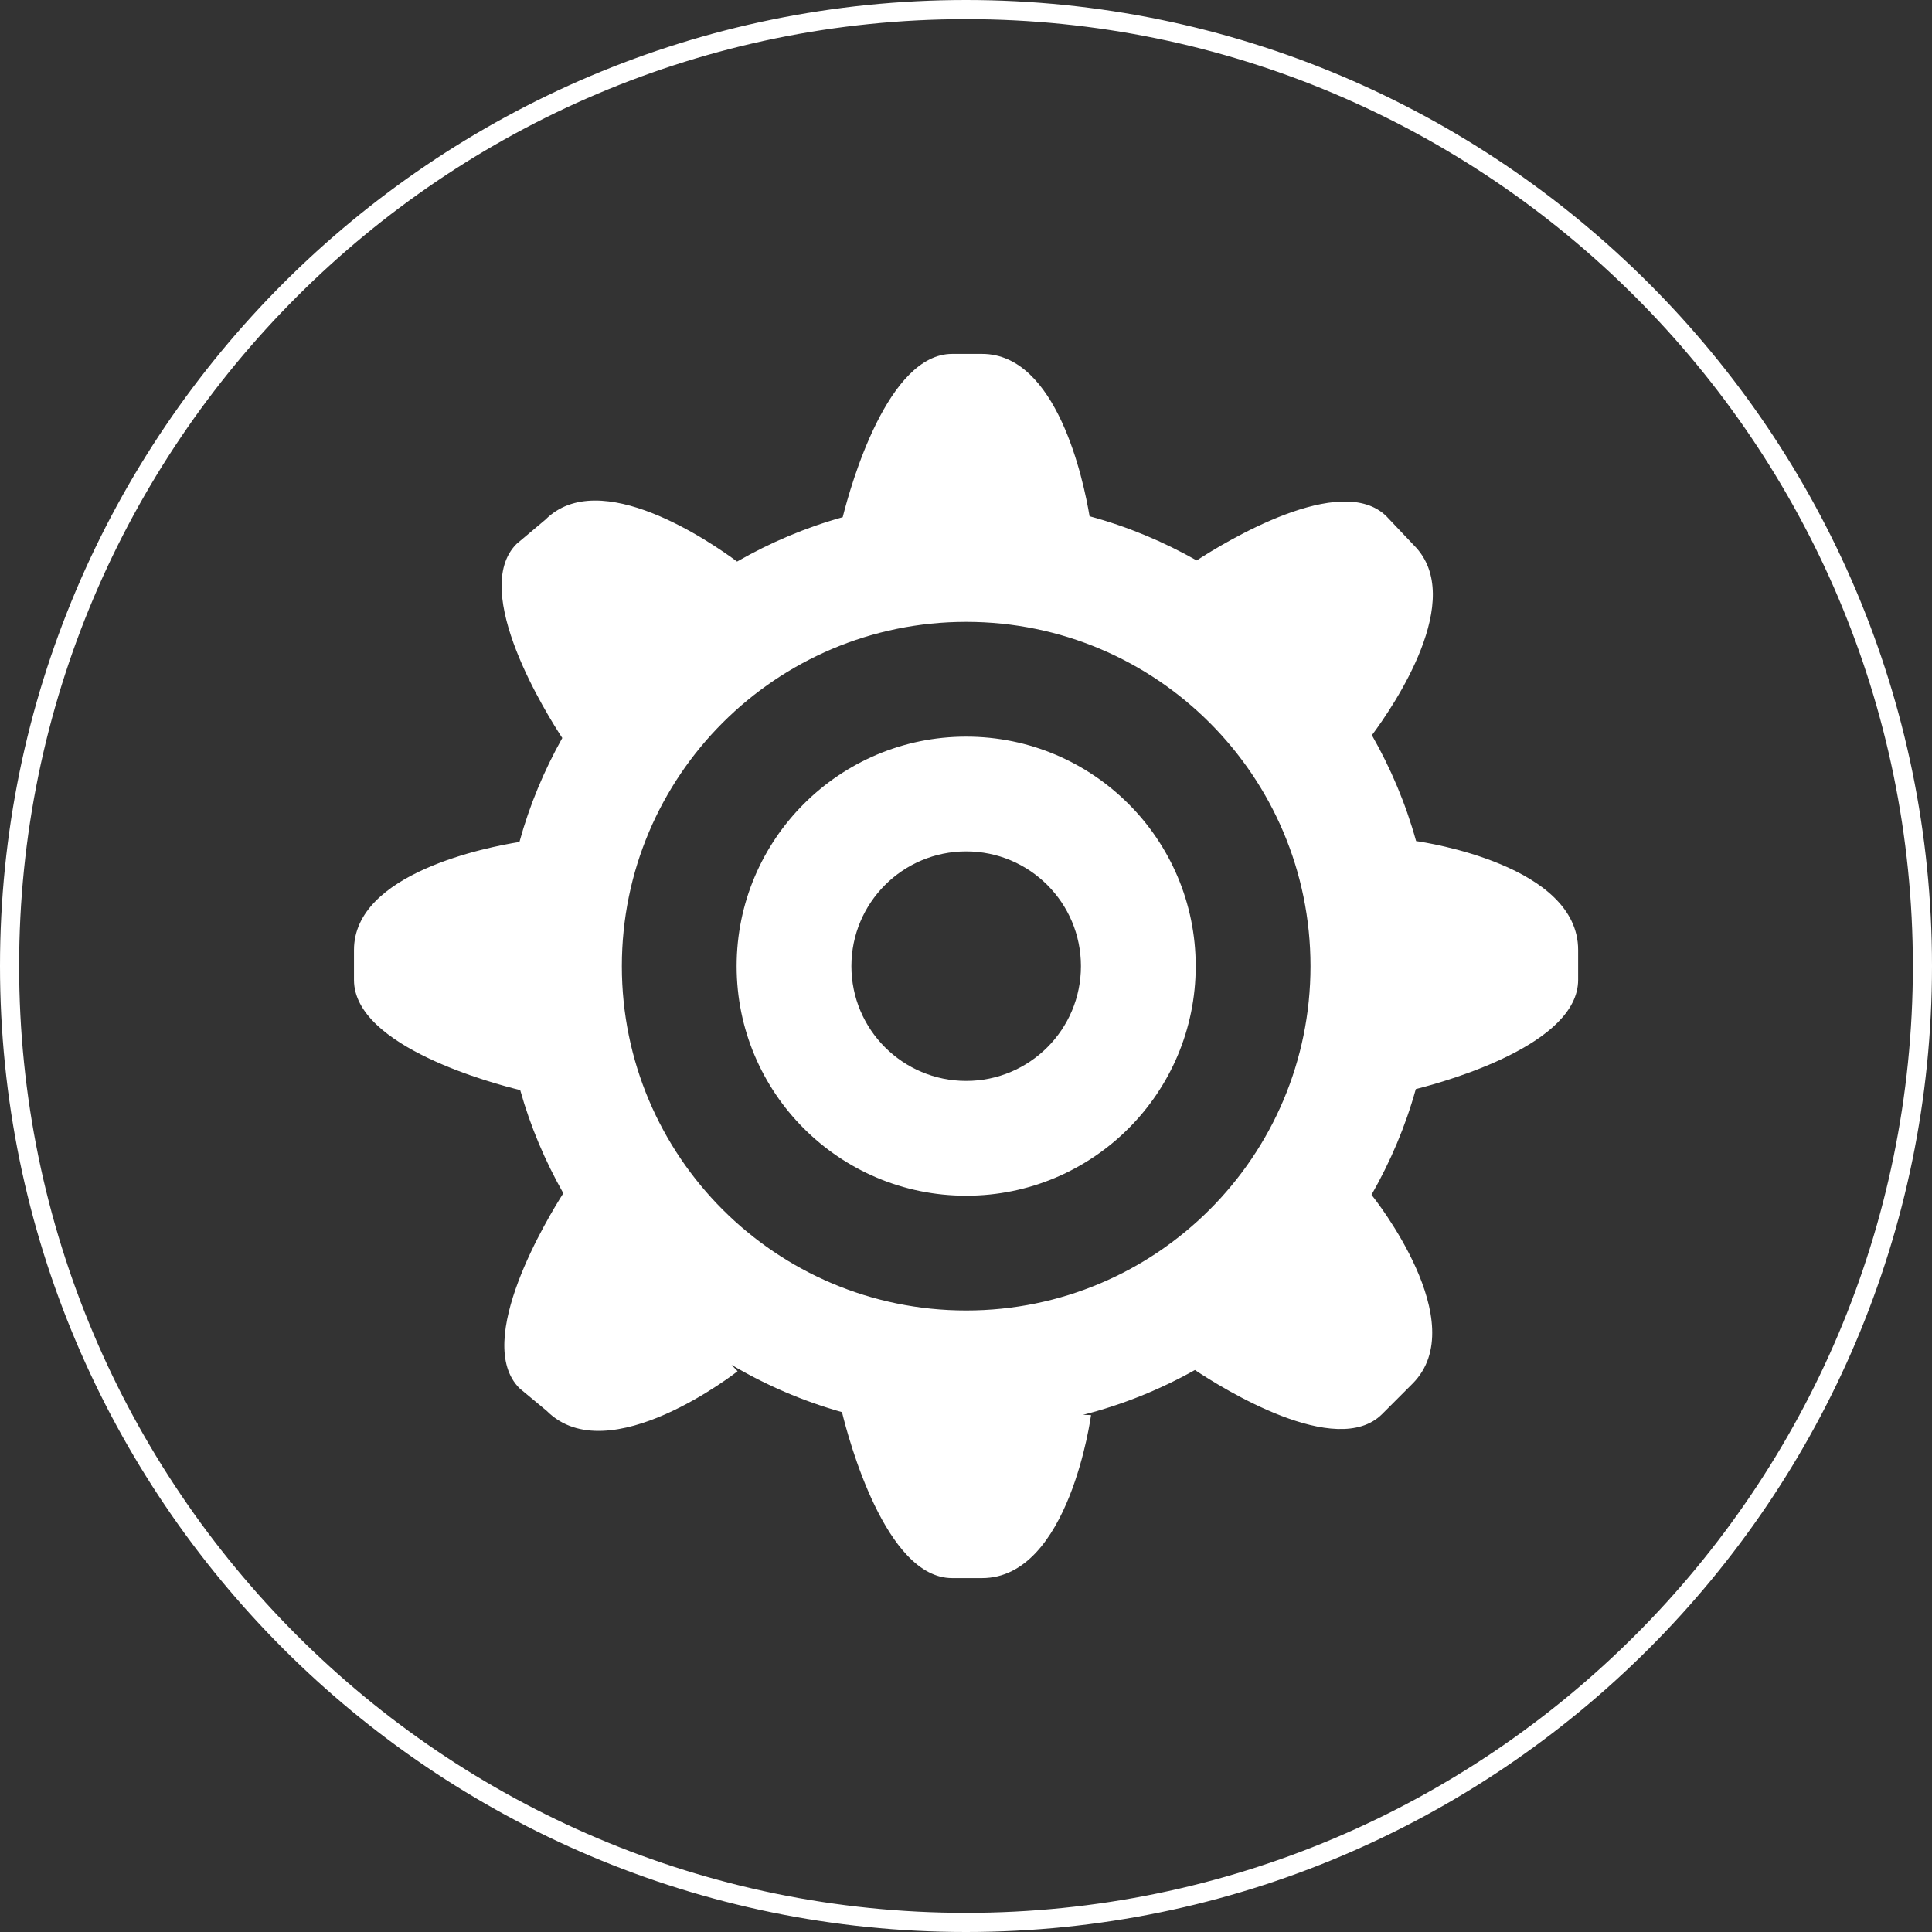 <?xml version="1.0" encoding="utf-8"?>
<!-- Generator: Adobe Illustrator 16.0.0, SVG Export Plug-In . SVG Version: 6.00 Build 0)  -->
<!DOCTYPE svg PUBLIC "-//W3C//DTD SVG 1.1//EN" "http://www.w3.org/Graphics/SVG/1.1/DTD/svg11.dtd">
<svg version="1.1" id="Layer_1" xmlns="http://www.w3.org/2000/svg" xmlns:xlink="http://www.w3.org/1999/xlink" x="0px" y="0px"
	 width="100px" height="100px" viewBox="0 0 100 100" enable-background="new 0 0 100 100" xml:space="preserve">
<rect x="0" y="0" width="100" height="100" fill="#333333" stroke="none"/>
<g>
	<path fill="#FFFFFF" d="M50,0C22.43,0,0,22.43,0,50s22.43,50,50,50s50-22.43,50-50S77.57,0,50,0z M50,99.01
		C22.976,99.01,0.99,77.023,0.99,50S22.976,0.99,50,0.99S99.01,22.977,99.01,50S77.024,99.01,50,99.01z"/>
</g>
<path fill-rule="evenodd" clip-rule="evenodd" fill="#FFFFFF" d="M73.282,56.371c-0.537,1.935-1.318,3.766-2.293,5.471
	c0.144,0.179,5.273,6.628,2.121,9.779l-1.571,1.572c-2.362,2.36-8.278-1.341-9.689-2.281c-1.801,1.01-3.743,1.797-5.793,2.32
	l0.415,0.013c0,0-1.121,8.437-5.641,8.437h-1.551c-3.446,0-5.367-7.227-5.699-8.59c-2.026-0.57-3.944-1.398-5.715-2.446l0.311,0.33
	c0,0-6.679,5.252-9.875,2.055l-1.414-1.175c-2.429-2.43,1.486-8.865,2.27-10.093c-0.945-1.668-1.704-3.455-2.232-5.34
	c-1.327-0.321-8.604-2.243-8.604-5.702V49.17c0-3.991,6.939-5.33,8.564-5.59c0.52-1.9,1.275-3.7,2.218-5.381
	c-0.745-1.134-4.817-7.596-2.366-10.048l1.492-1.255c2.812-2.812,8.575,1.171,9.921,2.17c1.704-0.978,3.533-1.758,5.467-2.297
	c0.426-1.694,2.335-8.451,5.664-8.451h1.551c3.875,0,5.249,6.535,5.563,8.403c1.96,0.531,3.817,1.309,5.544,2.287
	c1.461-0.951,7.477-4.63,9.832-2.275l1.414,1.493c2.754,2.756-1.067,8.336-2.177,9.827c0.974,1.709,1.752,3.544,2.288,5.481
	c0.493,0.07,8.387,1.256,8.387,5.635v1.551C81.681,54.021,75.046,55.924,73.282,56.371 M50.009,32.187
	c-9.843,0-17.822,7.98-17.822,17.822c0,9.843,7.979,17.821,17.822,17.821c9.842,0,17.822-7.979,17.822-17.821
	C67.831,40.167,59.852,32.187,50.009,32.187 M50.009,61.89c-6.562,0-11.881-5.319-11.881-11.881c0-6.562,5.32-11.881,11.881-11.881
	c6.561,0,11.881,5.318,11.881,11.881C61.89,56.57,56.57,61.89,50.009,61.89 M50.009,44.068c-3.281,0-5.941,2.66-5.941,5.94
	c0,3.281,2.66,5.94,5.941,5.94s5.94-2.659,5.94-5.94C55.95,46.729,53.291,44.068,50.009,44.068"/>
</svg>

